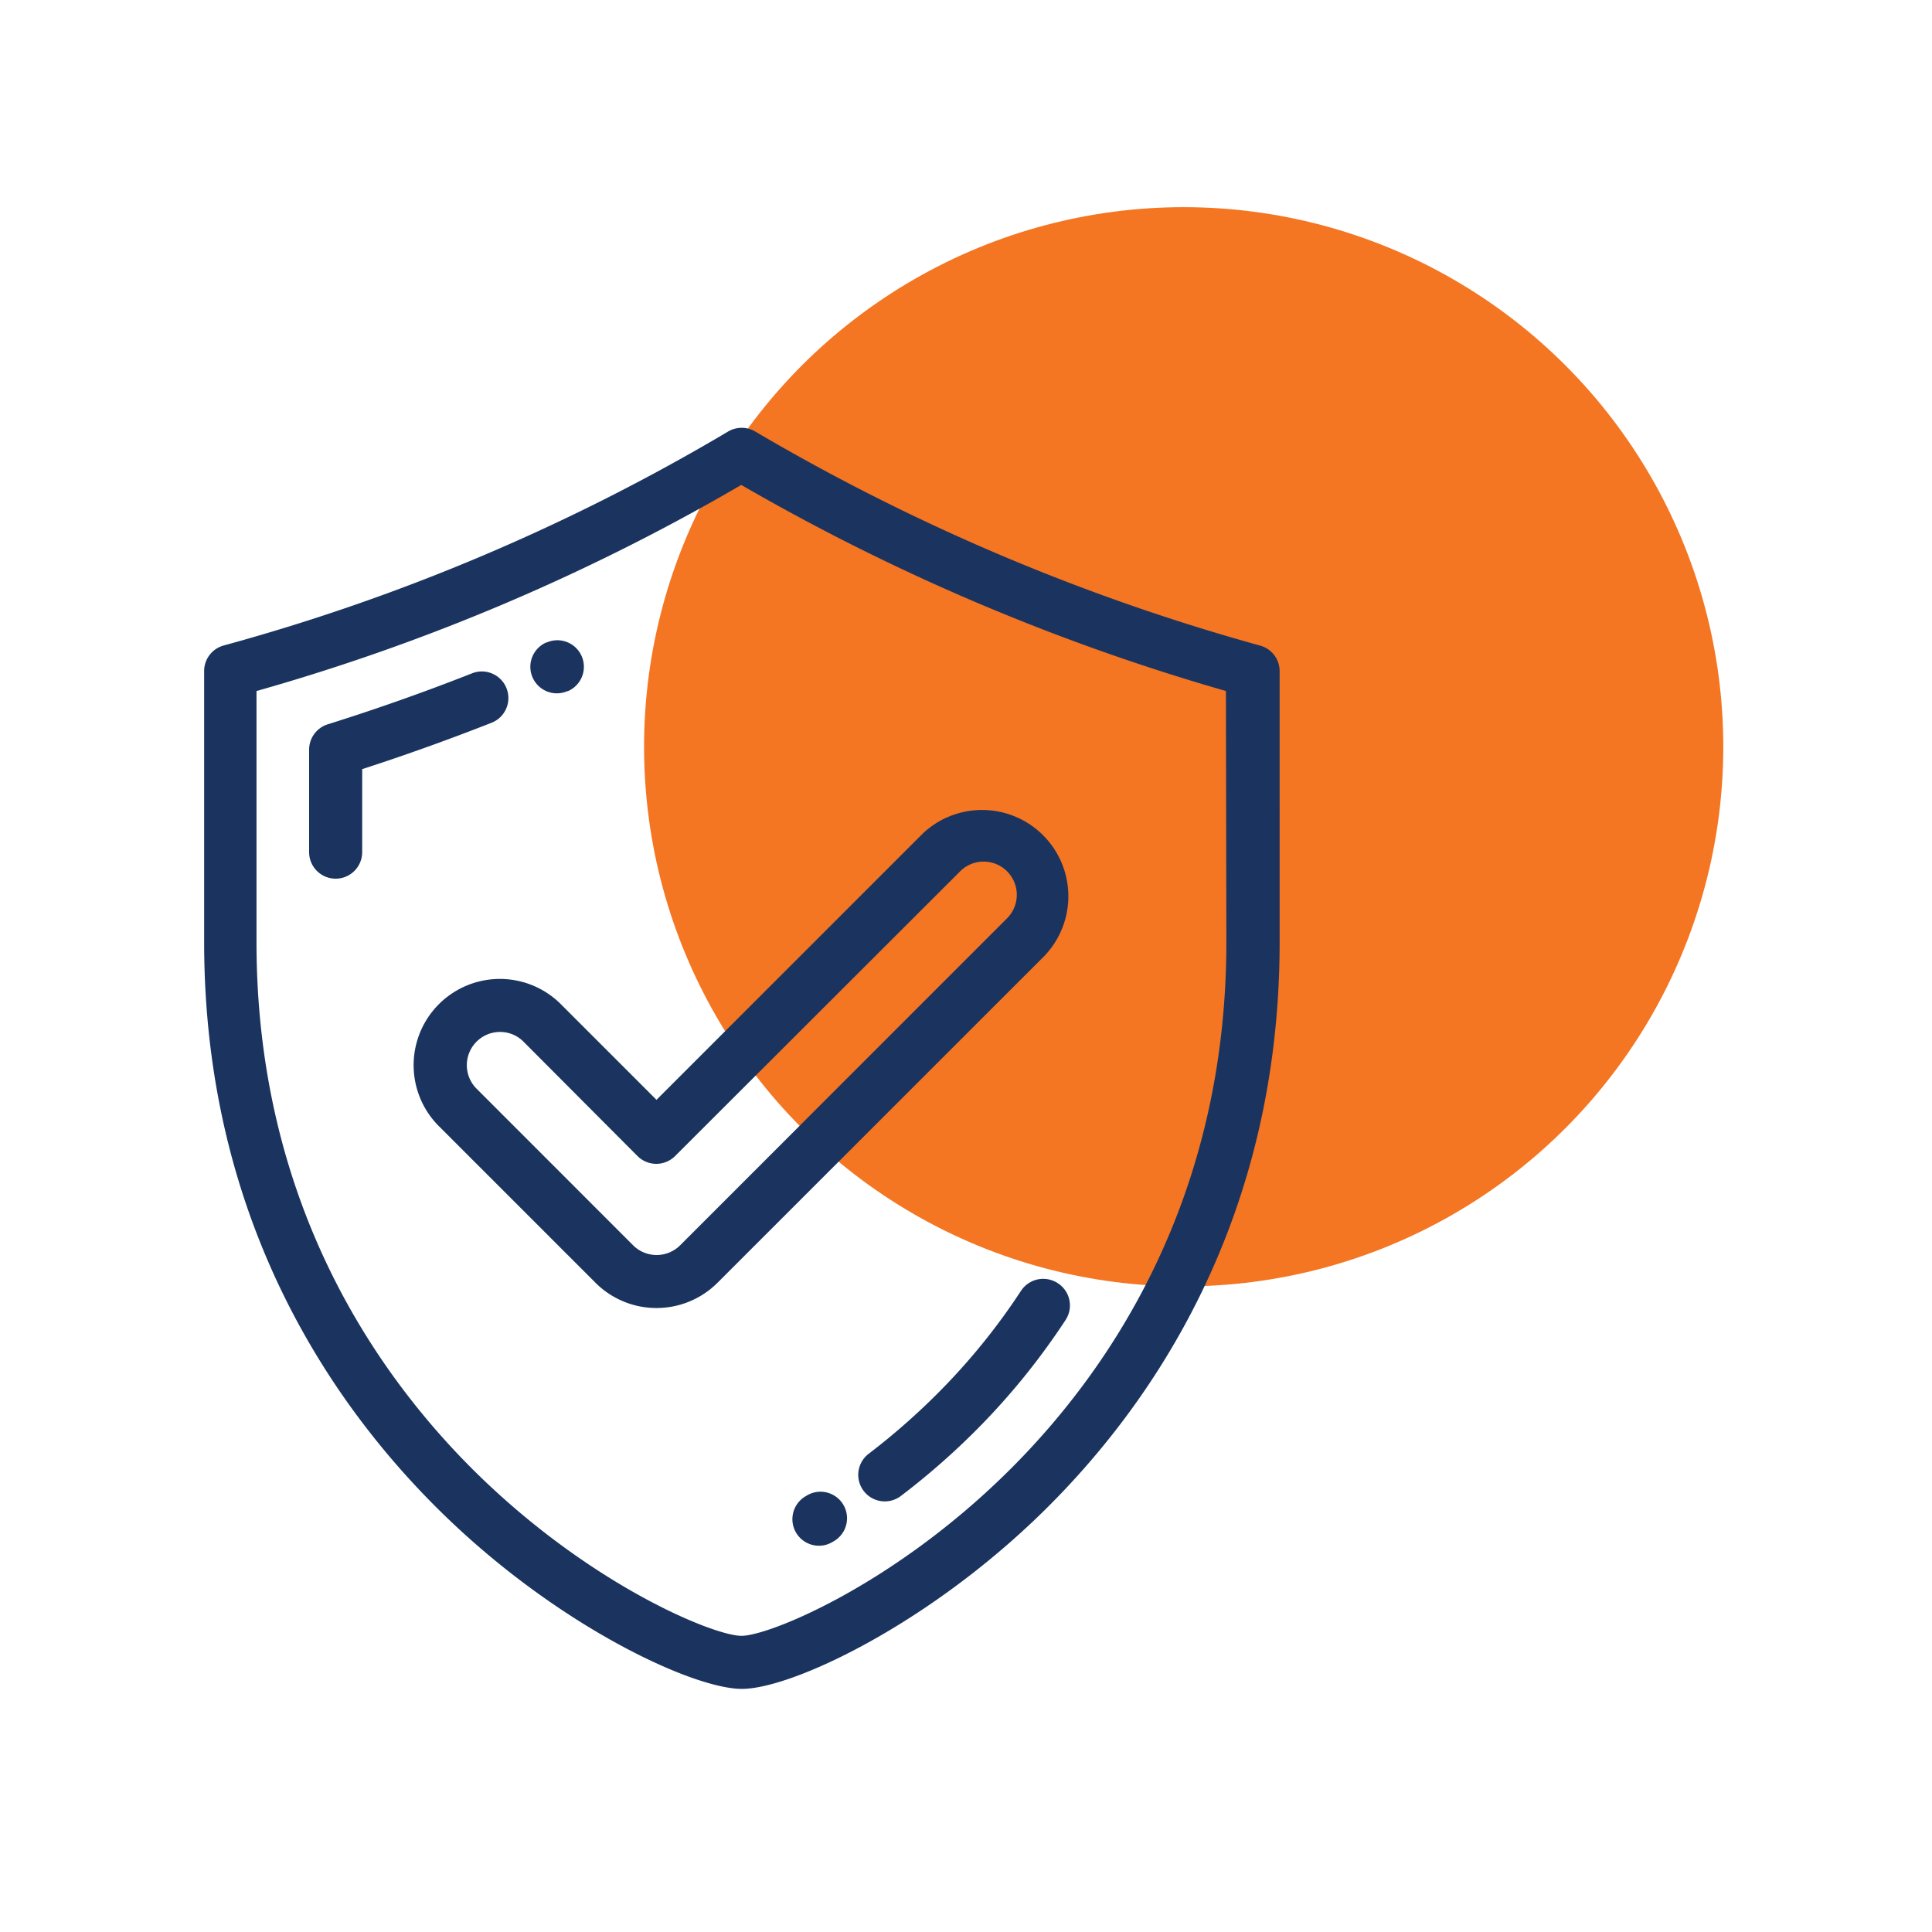 <svg id="Layer_1" data-name="Layer 1" xmlns="http://www.w3.org/2000/svg" viewBox="0 0 300 300"><defs><style>.cls-1{fill:#f47522;}.cls-2{fill:#1a345f;}</style></defs><title>03182020_alterra bills_icon</title><circle class="cls-1" cx="183.8" cy="115.96" r="83.79"/><path class="cls-2" d="M195.64,100.24A325.78,325.78,0,0,1,117.26,67a4.14,4.14,0,0,0-4.19,0A317.12,317.12,0,0,1,34.7,100.24a4.11,4.11,0,0,0-3,4V146.3c0,43.34,20,72,36.77,88.47,18,17.69,39.09,27.48,46.73,27.48s28.67-9.79,46.73-27.48c16.77-16.44,36.77-45.13,36.77-88.47V104.21A4.11,4.11,0,0,0,195.64,100.24Zm-5.21,46.06c0,40.48-18.65,67.25-34.3,82.58-17.76,17.4-36.74,25.13-41,25.13s-23.21-7.73-41-25.13c-15.64-15.33-34.3-42.1-34.3-82.58v-39a324.69,324.69,0,0,0,75.27-32,334.64,334.64,0,0,0,75.26,32Z"/><path class="cls-2" d="M78.65,106.87a4.12,4.12,0,0,0-5.34-2.32c-7.36,2.9-14.91,5.57-22.45,7.93A4.13,4.13,0,0,0,48,116.41v15.91a4.12,4.12,0,1,0,8.24,0V119.43c6.76-2.19,13.51-4.61,20.11-7.21A4.12,4.12,0,0,0,78.65,106.87Z"/><path class="cls-2" d="M86.48,107.66a4.22,4.22,0,0,0,1.65-.35l.08,0a4.12,4.12,0,1,0-3.33-7.54l-.07,0a4.12,4.12,0,0,0,1.67,7.89Z"/><path class="cls-2" d="M164.25,199.25a4.13,4.13,0,0,0-5.71,1.19,100,100,0,0,1-11.83,14.79,106,106,0,0,1-11.82,10.51,4.12,4.12,0,1,0,5,6.55A113,113,0,0,0,152.63,221a108.27,108.27,0,0,0,12.81-16A4.11,4.11,0,0,0,164.25,199.25Z"/><path class="cls-2" d="M125.32,232.2l-.23.14a4.12,4.12,0,0,0,2.07,7.68,4,4,0,0,0,2.05-.55l.28-.16a4.12,4.12,0,0,0-4.17-7.11Z"/><path class="cls-2" d="M87.09,155.93a13.39,13.39,0,0,0-18.94,18.94l24.32,24.32a13.4,13.4,0,0,0,18.94,0l50.78-50.77a13.4,13.4,0,0,0-18.94-18.95l-41.31,41.31Zm62-20.63a5.15,5.15,0,0,1,7.29,0,5.16,5.16,0,0,1,0,7.29l-50.77,50.78a5.17,5.17,0,0,1-7.3,0L74,169.05a5.16,5.16,0,0,1,3.65-8.81,5.11,5.11,0,0,1,3.64,1.51L99,179.52a4.13,4.13,0,0,0,5.82,0Z"/></svg>